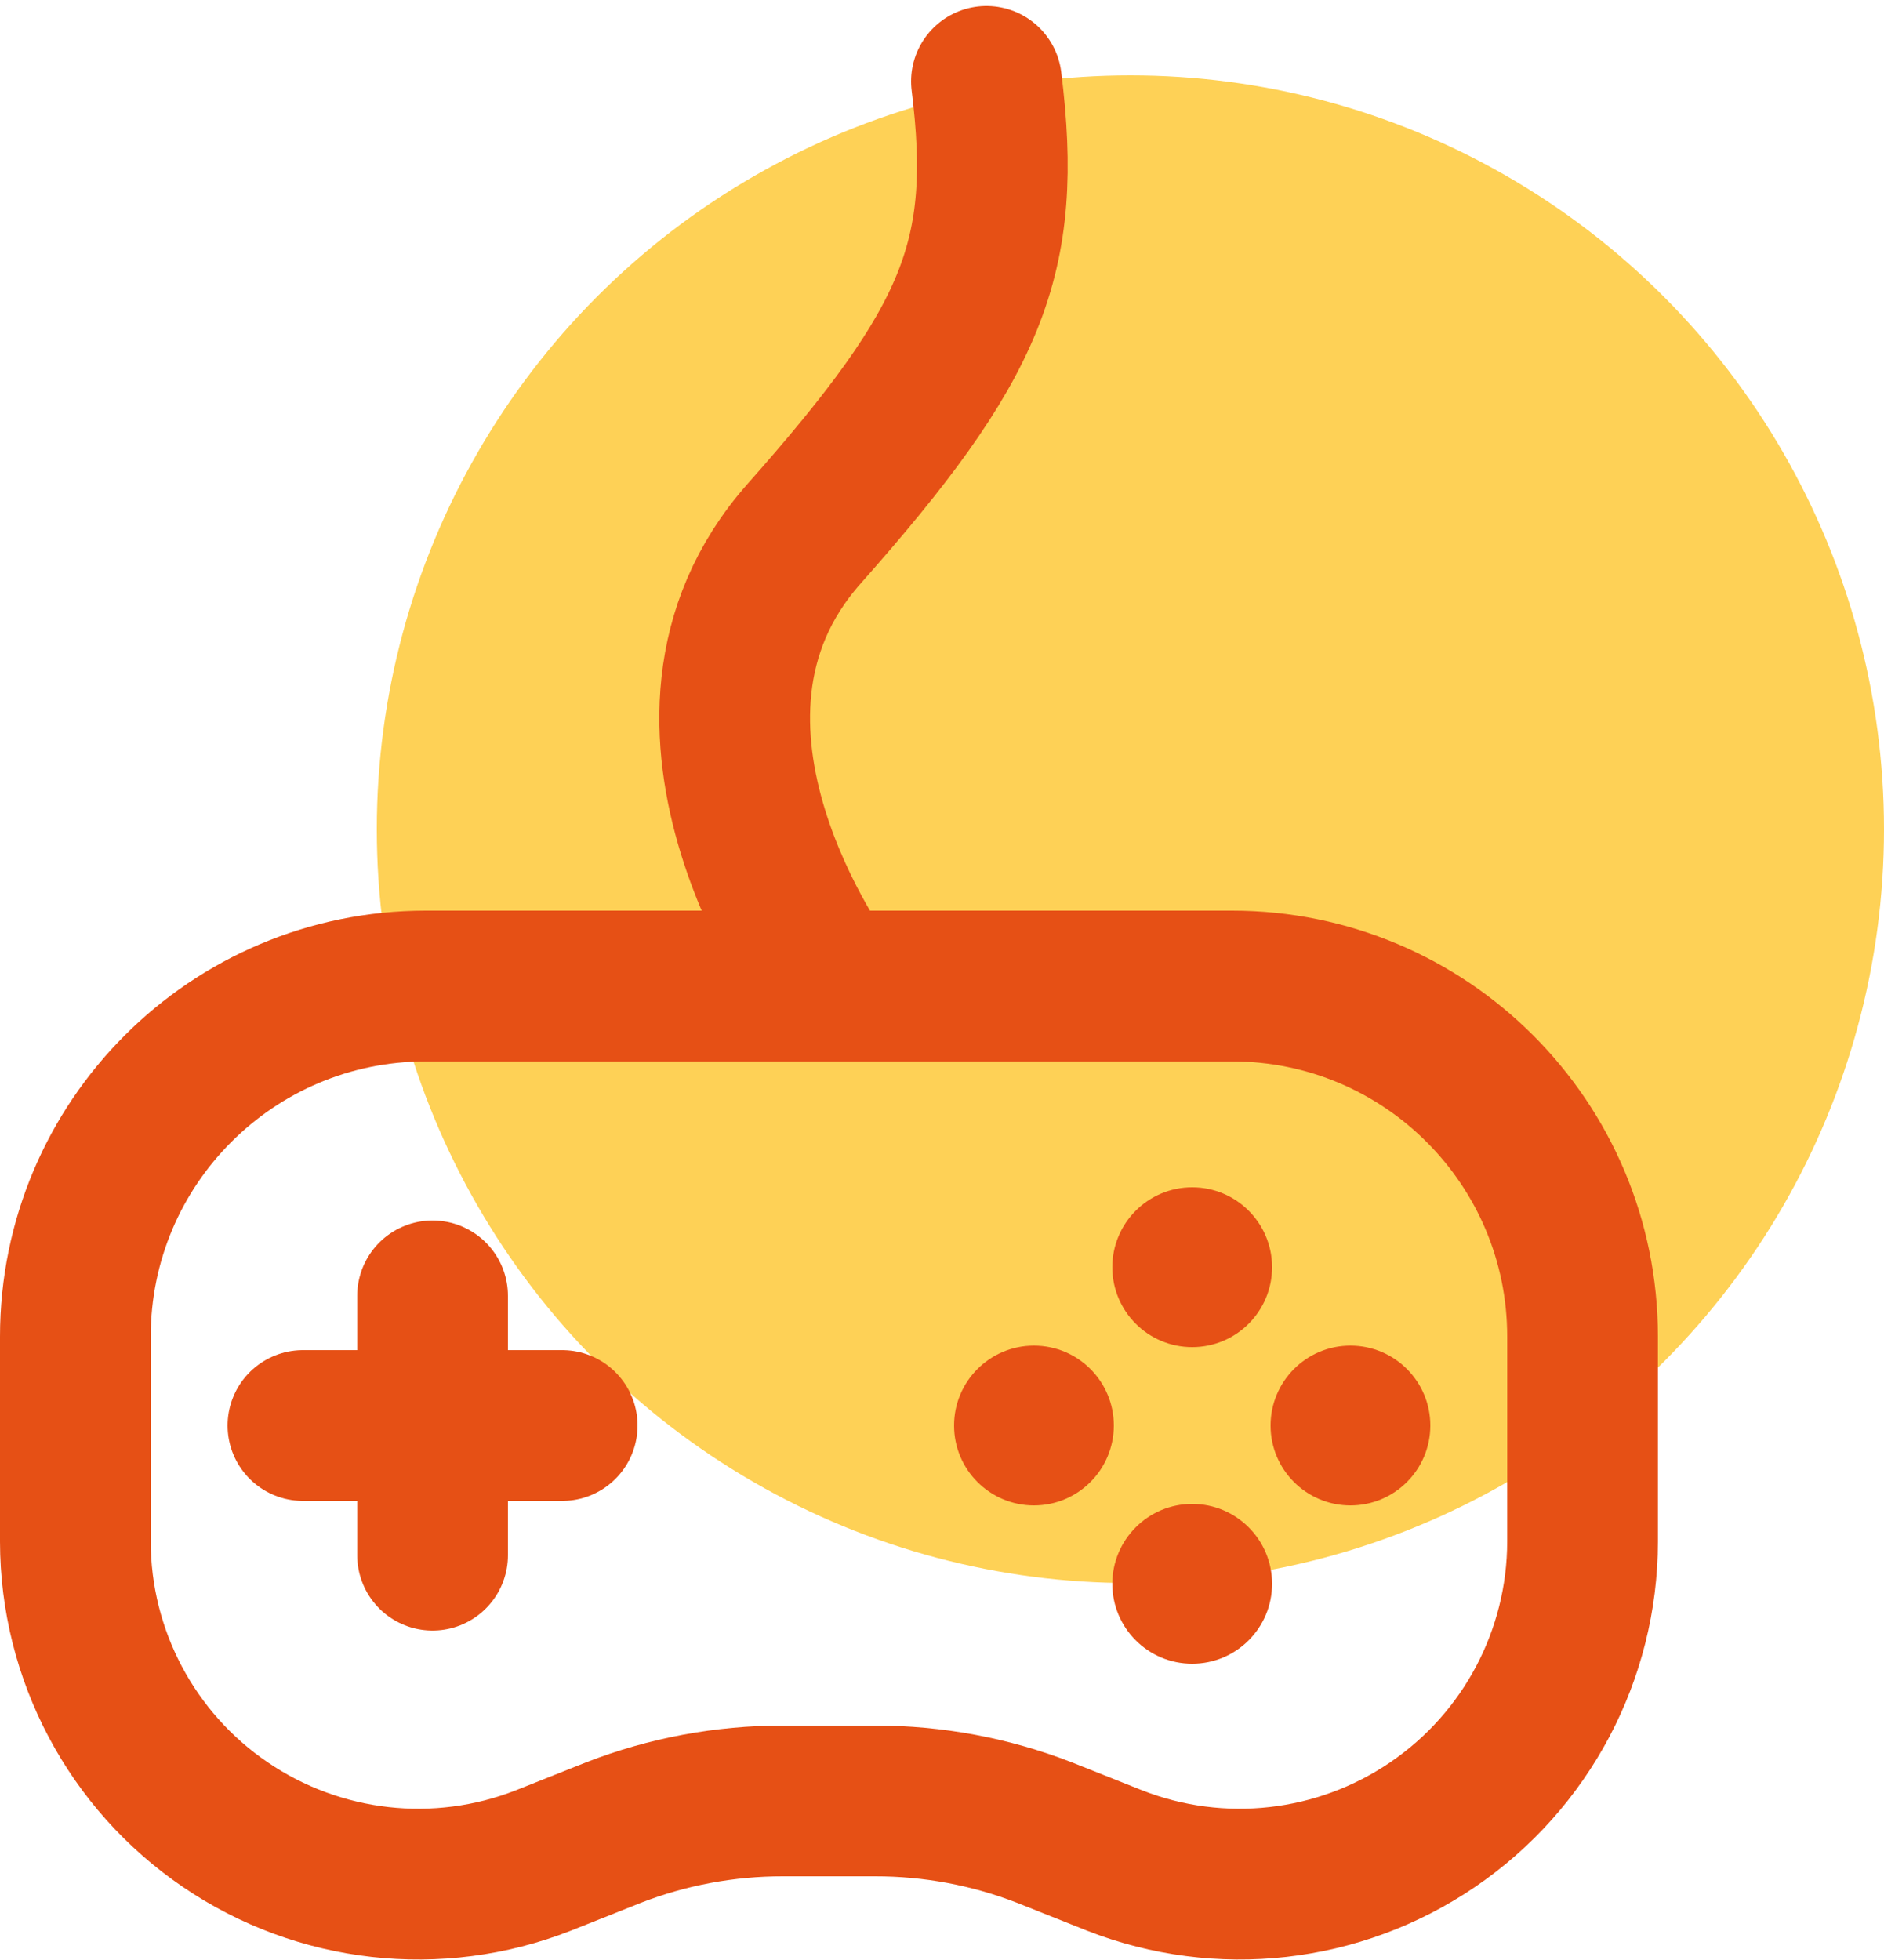 <?xml version="1.0" encoding="UTF-8"?>
<svg width="25px" height="26px" viewBox="0 0 25 26" version="1.1" xmlns="http://www.w3.org/2000/svg" xmlns:xlink="http://www.w3.org/1999/xlink">
    <!-- Generator: sketchtool 53 (72520) - https://sketchapp.com -->
    <title>69662C7C-3ADC-4D4F-8487-29A42025CBA4</title>
    <desc>Created with sketchtool.</desc>
    <g id="Kategori" stroke="none" stroke-width="1" fill="none" fill-rule="evenodd">
        <g id="Special---40px" transform="translate(-632, -352)">
            <g id="Icon/Special/40px/Active/ic_hiburan" transform="translate(625, 345)">
                <g>
                    <rect id="Rectangle" x="0" y="0" width="40" height="40"></rect>
                    <circle id="Oval" fill="#FED156" fill-rule="nonzero" cx="22" cy="18" r="10"></circle>
                    <path d="M21.79,31.68 L20.86,31.31 C20.143,31.031 19.38,30.889 18.61,30.89 L17.39,30.89 C16.62,30.889 15.857,31.031 15.14,31.31 L14.21,31.68 C12.811,32.228 11.231,32.05 9.989,31.204 C8.746,30.358 8.002,28.953 8,27.45 L8,24.73 C8,22.162 10.082,20.08 12.65,20.08 L23.35,20.08 C25.918,20.08 28,22.162 28,24.73 L28,27.45 C27.998,28.953 27.254,30.358 26.011,31.204 C24.769,32.05 23.189,32.228 21.79,31.68 Z" id="Path" stroke="#E65015" stroke-width="2" stroke-linecap="round"></path>
                    <path d="M12.74,24.19 L12.74,27.63" id="Path" stroke="#E65015" stroke-width="2" stroke-linecap="round"></path>
                    <path d="M14.46,25.91 L11.02,25.91" id="Path" stroke="#E65015" stroke-width="2" stroke-linecap="round"></path>
                    <circle id="Oval" fill="#E65015" fill-rule="nonzero" cx="22.82" cy="23.81" r="1.06"></circle>
                    <circle id="Oval" fill="#E65015" fill-rule="nonzero" cx="22.82" cy="28.01" r="1.06"></circle>
                    <circle id="Oval" fill="#E65015" fill-rule="nonzero" cx="24.92" cy="25.91" r="1.06"></circle>
                    <circle id="Oval" fill="#E65015" fill-rule="nonzero" cx="20.72" cy="25.91" r="1.06"></circle>
                    <path d="M18,20.08 C18,20.08 15.42,16.62 17.67,14.08 C19.92,11.54 20.38,10.42 20.09,8.08" id="Path" stroke="#E65015" stroke-width="2" stroke-linecap="round"></path>
                </g>
            </g>
        </g>
    </g>
</svg>